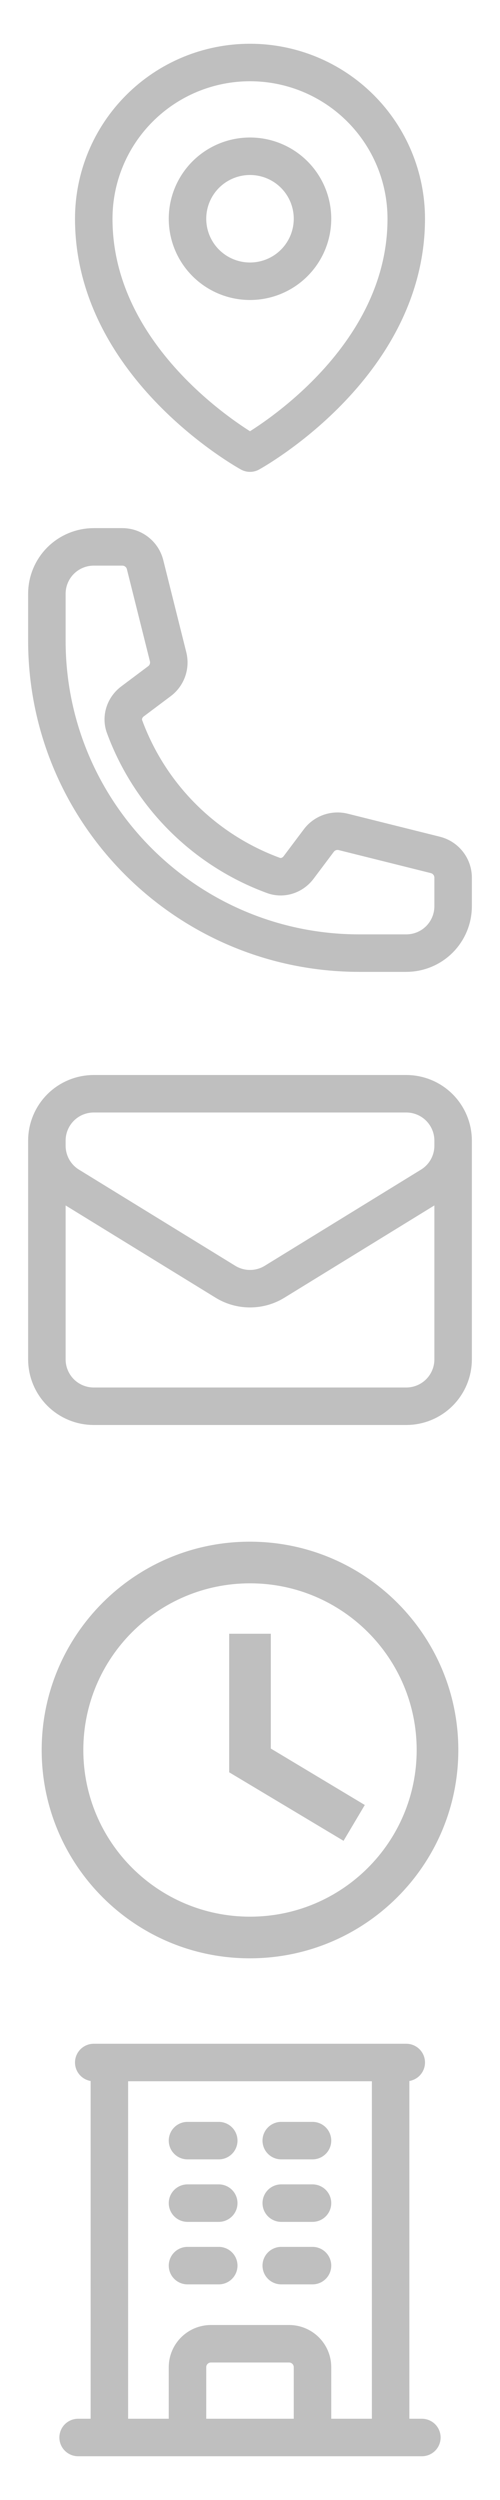 <svg width="20" height="100" viewBox="0 0 20 100" fill="none" xmlns="http://www.w3.org/2000/svg">
<path d="M3.125 97.5H16.875M3.75 82.5H16.25M4.375 82.5V97.5M15.625 82.5V97.5M7.5 85.625H8.75M7.5 88.125H8.75M7.5 90.625H8.75M11.25 85.625H12.5M11.25 88.125H12.5M11.25 90.625H12.5M7.5 97.5V94.688C7.5 94.17 7.92 93.75 8.438 93.75H11.562C12.08 93.75 12.5 94.17 12.5 94.688V97.5" stroke="#BFBFBF" stroke-width="1.5" stroke-linecap="round" stroke-linejoin="round"/>
<path fill-rule="evenodd" clip-rule="evenodd" d="M9.992 61.667C5.392 61.667 1.667 65.4 1.667 70C1.667 74.6 5.392 78.333 9.992 78.333C14.6 78.333 18.333 74.6 18.333 70C18.333 65.4 14.6 61.667 9.992 61.667ZM10 76.667C6.317 76.667 3.333 73.683 3.333 70C3.333 66.317 6.317 63.333 10 63.333C13.683 63.333 16.667 66.317 16.667 70C16.667 73.683 13.683 76.667 10 76.667ZM9.167 70.892L13.742 73.633L14.592 72.2L10.833 69.942V65.35H9.167V70.892Z" fill="#BFBFBF"/>
<path d="M18.125 45.625V54.375C18.125 54.872 17.927 55.349 17.576 55.701C17.224 56.053 16.747 56.25 16.25 56.25H3.75C3.253 56.25 2.776 56.053 2.424 55.701C2.073 55.349 1.875 54.872 1.875 54.375V45.625M18.125 45.625C18.125 45.128 17.927 44.651 17.576 44.299C17.224 43.947 16.747 43.75 16.25 43.75H3.75C3.253 43.75 2.776 43.947 2.424 44.299C2.073 44.651 1.875 45.128 1.875 45.625M18.125 45.625V45.828C18.125 46.148 18.043 46.462 17.887 46.742C17.731 47.021 17.506 47.256 17.233 47.424L10.983 51.27C10.688 51.452 10.347 51.548 10 51.548C9.653 51.548 9.312 51.452 9.017 51.27L2.767 47.425C2.494 47.257 2.269 47.022 2.113 46.743C1.957 46.463 1.875 46.148 1.875 45.828V45.625" stroke="#BFBFBF" stroke-width="1.5" stroke-linecap="round" stroke-linejoin="round"/>
<path d="M1.875 25.625C1.875 32.528 7.472 38.125 14.375 38.125H16.25C16.747 38.125 17.224 37.928 17.576 37.576C17.927 37.224 18.125 36.747 18.125 36.25V35.107C18.125 34.677 17.832 34.302 17.415 34.197L13.729 33.276C13.363 33.184 12.977 33.322 12.752 33.623L11.943 34.701C11.708 35.014 11.303 35.153 10.935 35.017C9.571 34.516 8.332 33.724 7.304 32.696C6.276 31.668 5.484 30.429 4.982 29.065C4.848 28.698 4.986 28.292 5.299 28.057L6.377 27.248C6.679 27.023 6.816 26.637 6.724 26.271L5.803 22.585C5.752 22.382 5.635 22.202 5.47 22.074C5.305 21.945 5.102 21.875 4.893 21.875H3.75C3.253 21.875 2.776 22.073 2.424 22.424C2.073 22.776 1.875 23.253 1.875 23.75V25.625Z" stroke="#BFBFBF" stroke-width="1.5" stroke-linecap="round" stroke-linejoin="round"/>
<path d="M12.5 8.75C12.5 9.413 12.237 10.049 11.768 10.518C11.299 10.987 10.663 11.25 10 11.25C9.337 11.25 8.701 10.987 8.232 10.518C7.763 10.049 7.5 9.413 7.5 8.75C7.5 8.087 7.763 7.451 8.232 6.982C8.701 6.513 9.337 6.25 10 6.25C10.663 6.25 11.299 6.513 11.768 6.982C12.237 7.451 12.5 8.087 12.5 8.75Z" stroke="#BFBFBF" stroke-width="1.5" stroke-linecap="round" stroke-linejoin="round"/>
<path d="M16.25 8.75C16.25 14.702 10 18.125 10 18.125C10 18.125 3.75 14.702 3.75 8.75C3.75 7.092 4.408 5.503 5.581 4.331C6.753 3.158 8.342 2.5 10 2.5C11.658 2.5 13.247 3.158 14.419 4.331C15.591 5.503 16.25 7.092 16.25 8.75Z" stroke="#BFBFBF" stroke-width="1.5" stroke-linecap="round" stroke-linejoin="round"/>
</svg>
